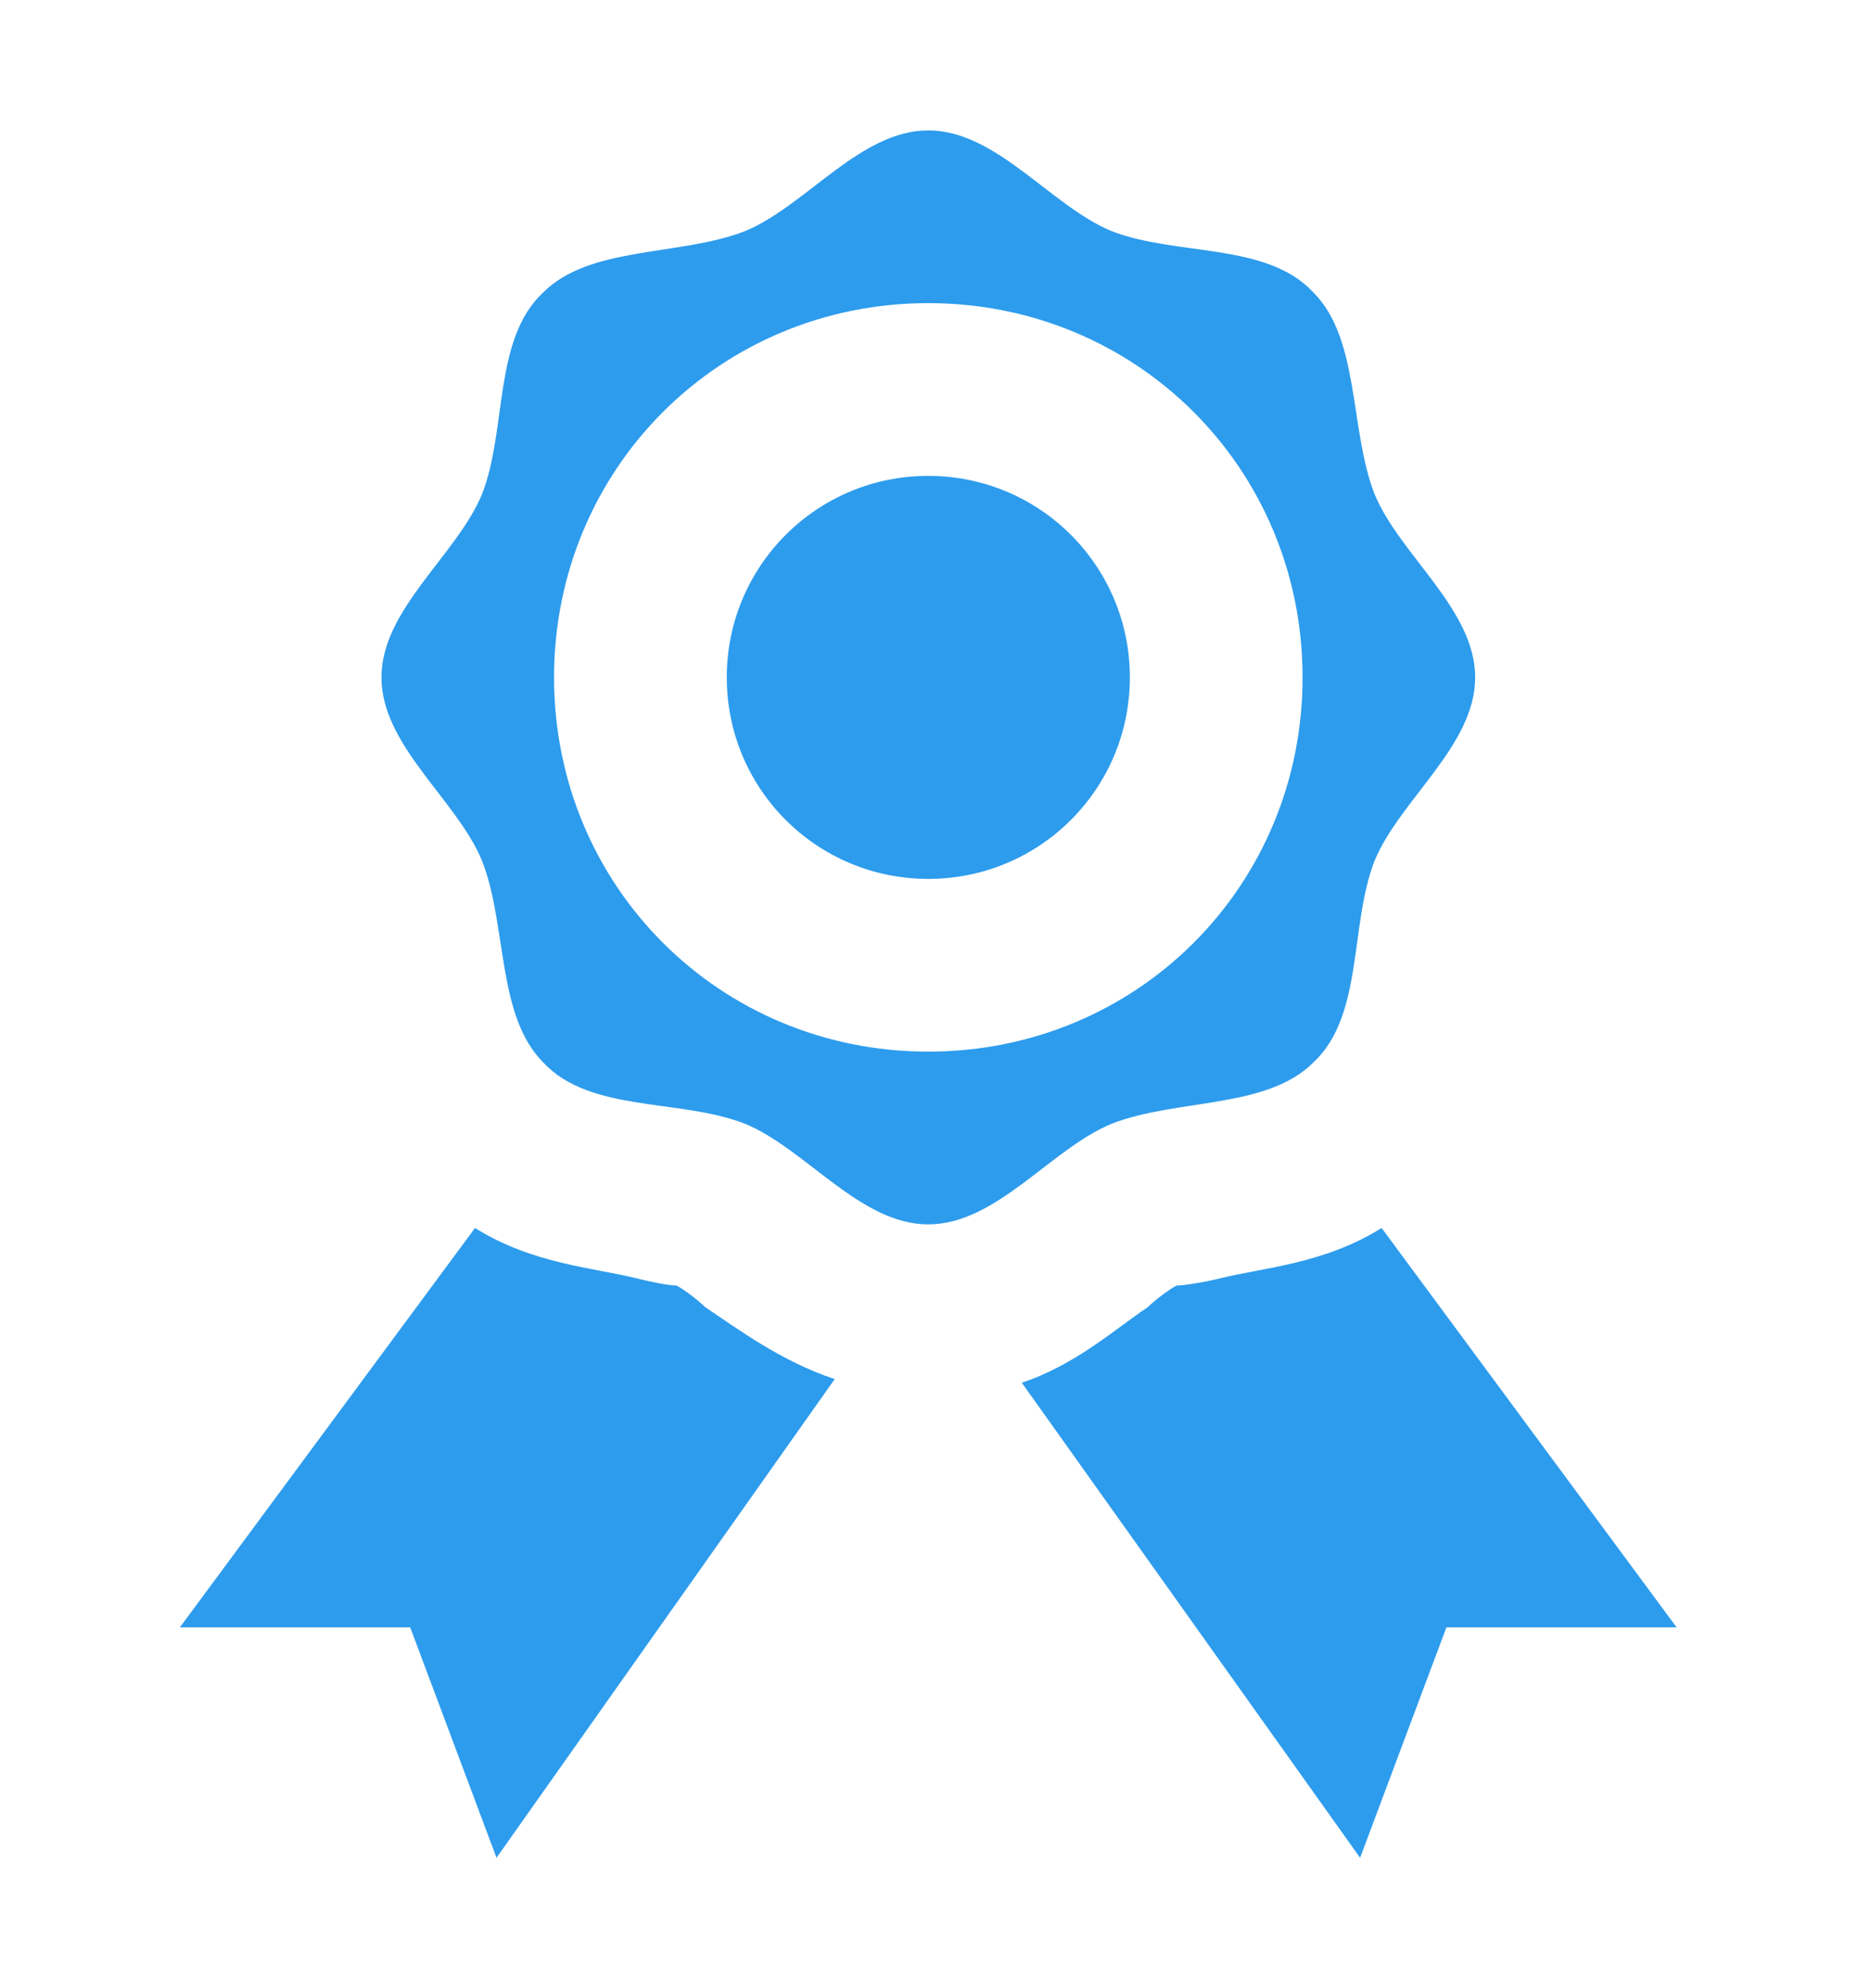 <svg width="16" height="17" viewBox="0 0 16 17" fill="none" xmlns="http://www.w3.org/2000/svg">
<path fill-rule="evenodd" clip-rule="evenodd" d="M11.815 10.5C11.323 10.808 10.8 10.839 10.431 10.931C10.308 10.962 10.123 10.992 10.062 10.992C10 11.023 9.877 11.116 9.815 11.177C9.538 11.362 9.2 11.669 8.738 11.823L11.631 15.885L12.369 13.915H14.338L11.815 10.5ZM7.138 11.792L4.246 15.885L3.508 13.915H1.538L4.062 10.5C4.554 10.808 5.077 10.839 5.446 10.931C5.569 10.962 5.723 10.992 5.785 10.992C5.846 11.023 5.969 11.116 6.031 11.177C6.308 11.362 6.677 11.639 7.138 11.792ZM7.938 4.069C6.985 4.069 6.215 4.839 6.215 5.792C6.215 6.746 6.985 7.515 7.938 7.515C8.892 7.515 9.662 6.746 9.662 5.792C9.662 4.839 8.892 4.069 7.938 4.069ZM12.615 5.792C12.615 6.377 11.969 6.839 11.754 7.362C11.539 7.915 11.662 8.685 11.231 9.085C10.831 9.485 10.062 9.392 9.508 9.608C8.985 9.823 8.523 10.469 7.938 10.469C7.354 10.469 6.892 9.823 6.369 9.608C5.815 9.392 5.046 9.515 4.646 9.085C4.246 8.685 4.338 7.915 4.123 7.362C3.908 6.839 3.262 6.377 3.262 5.792C3.262 5.208 3.908 4.746 4.123 4.223C4.338 3.669 4.215 2.9 4.646 2.5C5.046 2.1 5.815 2.192 6.369 1.977C6.892 1.762 7.354 1.115 7.938 1.115C8.523 1.115 8.985 1.762 9.508 1.977C10.062 2.192 10.831 2.069 11.231 2.5C11.631 2.9 11.539 3.669 11.754 4.223C11.969 4.746 12.615 5.208 12.615 5.792ZM11.139 5.792C11.139 4.008 9.723 2.592 7.938 2.592C6.154 2.592 4.738 4.008 4.738 5.792C4.738 7.577 6.154 8.992 7.938 8.992C9.723 8.992 11.139 7.577 11.139 5.792Z" fill="#2D9CED"/>
</svg>
